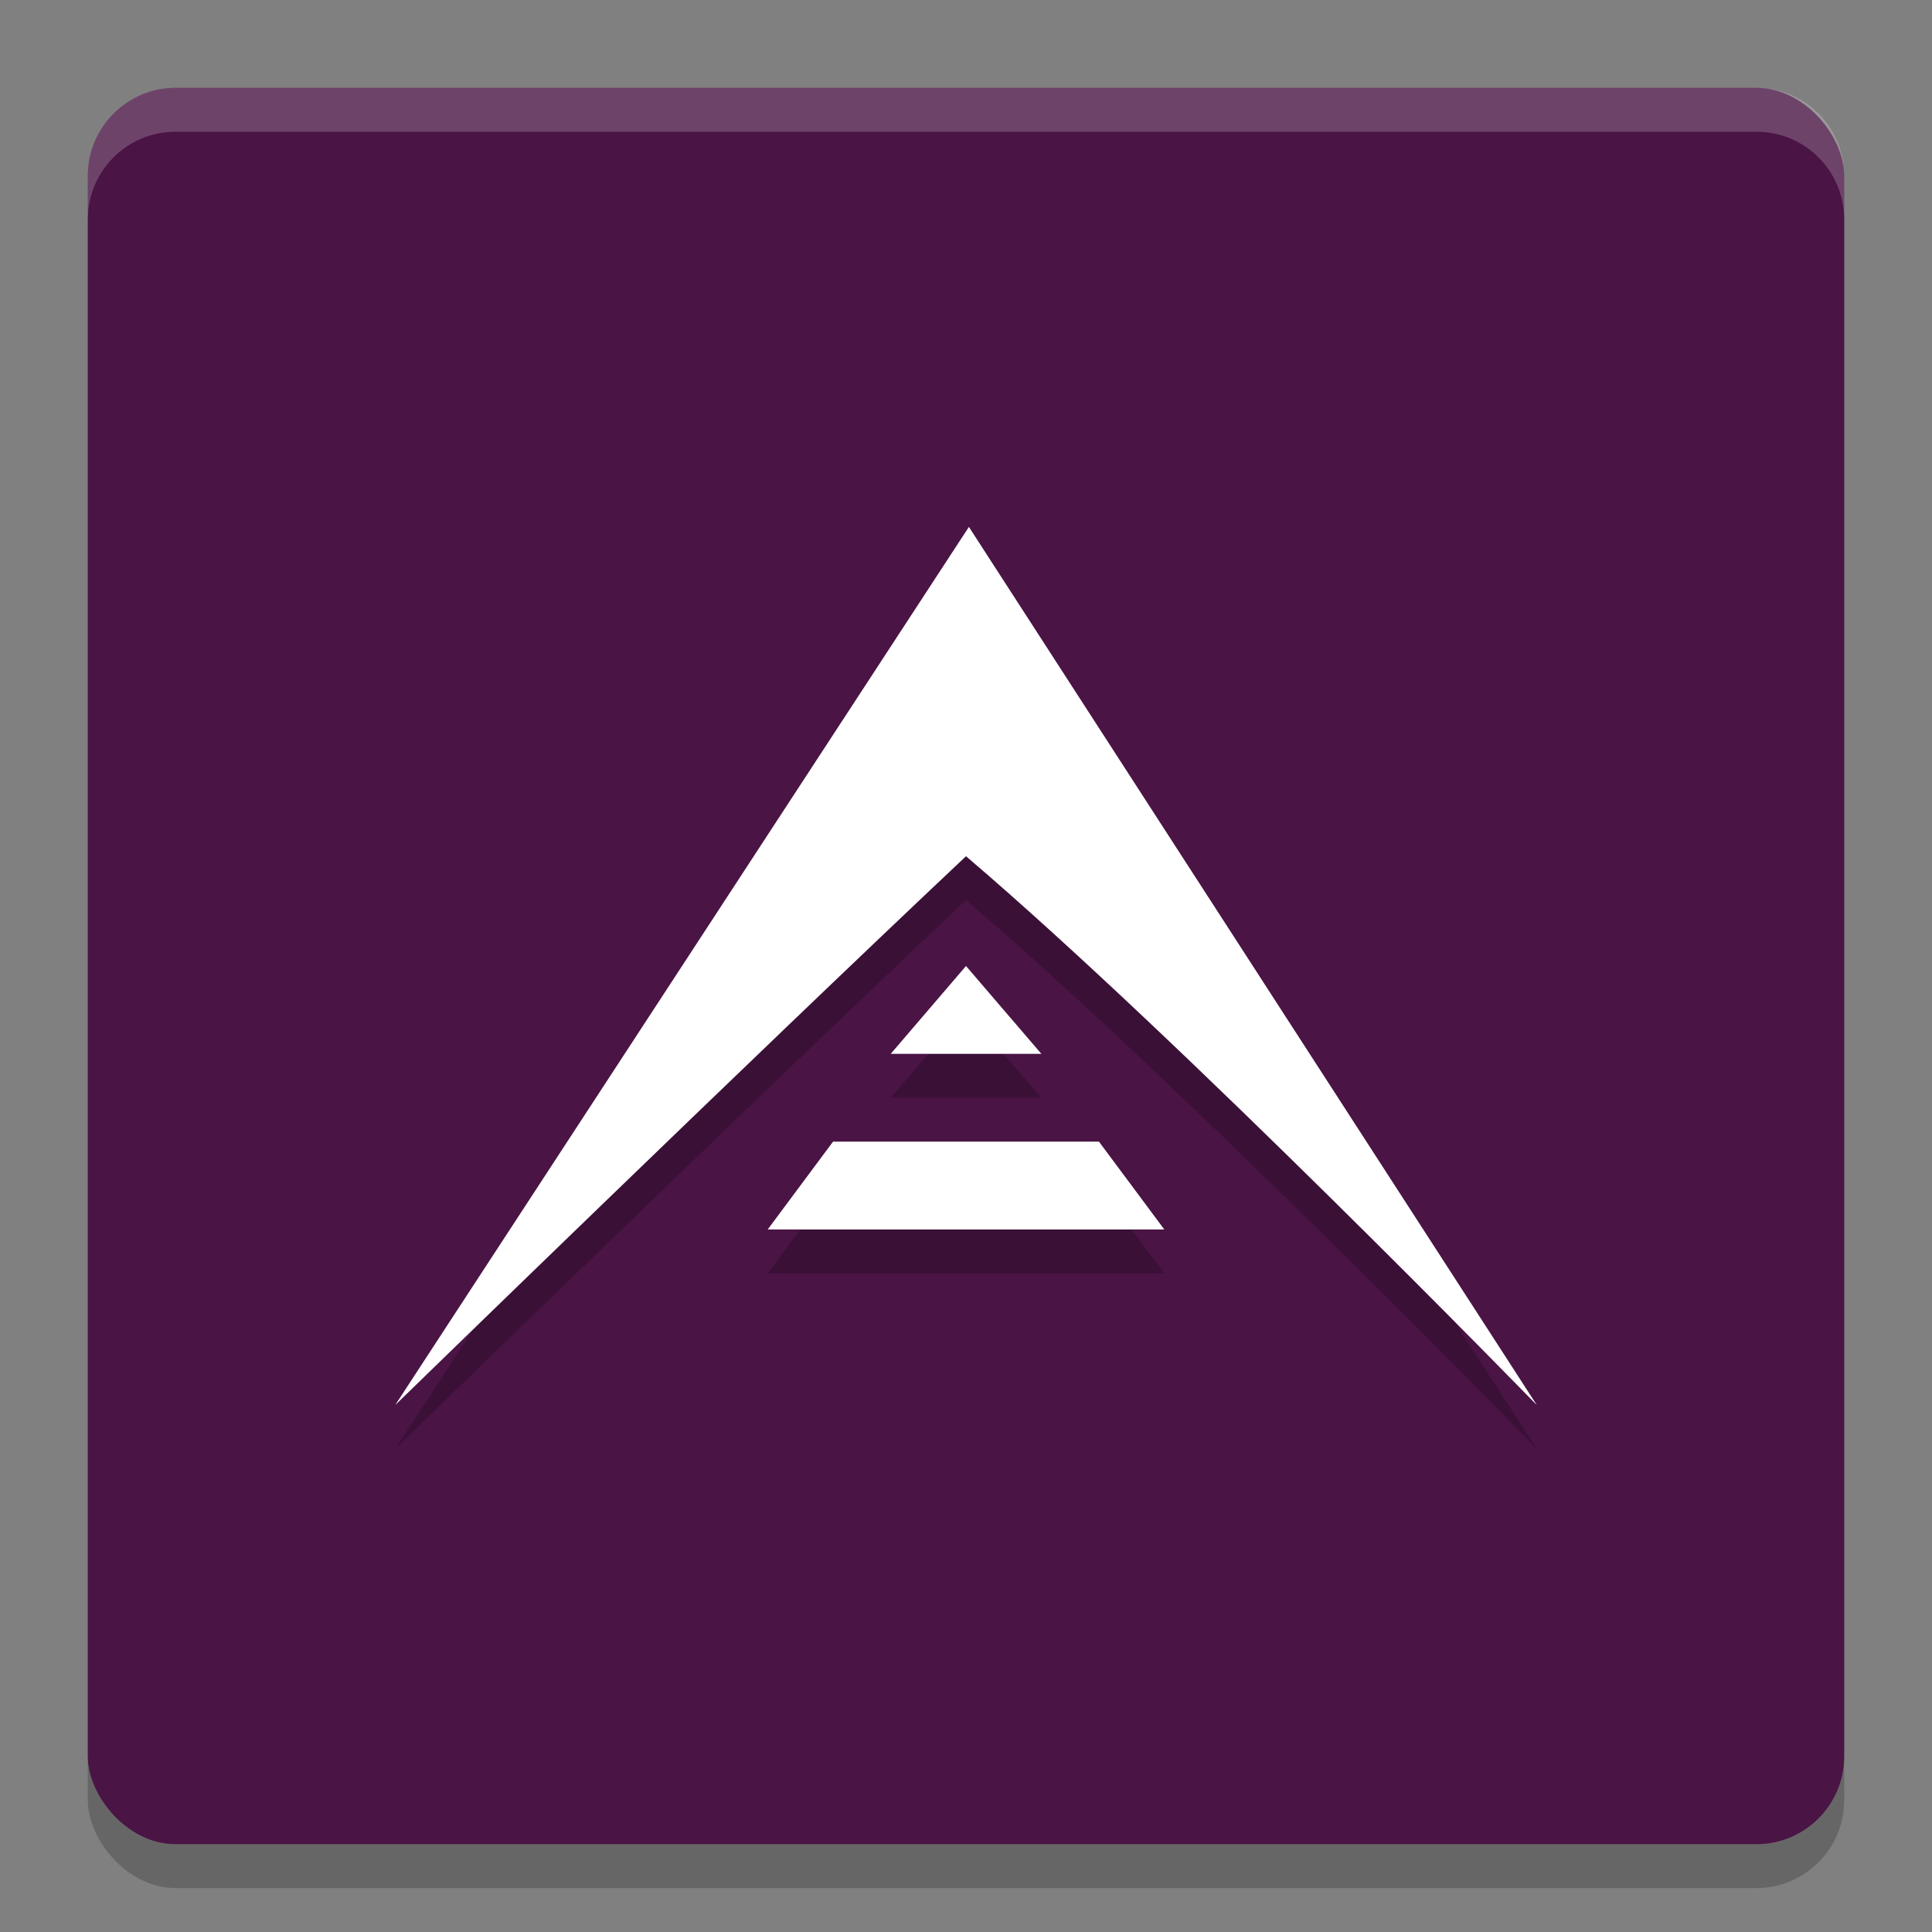 <svg xmlns="http://www.w3.org/2000/svg" width="22" height="22" version="1.1">
 <rect width="100%" height="100%" fill="#808080" stroke="none"/>
 <path style="opacity:0.2" d="M 11.032,6.5 4.5,16.5 c 0,0 4.06,-3.952 6.5,-6.25 2.466,2.101 6.5,6.25 6.5,6.25 z M 11,11.5 l -0.857,1 h 1.715 z M 9.286,13.5 8,15 h 3 3 l -1.286,-1.5 z"/>
 <rect style="opacity:0.2" width="20" height="20" x="1" y="1.5" rx="1" ry="1"/>
 <rect style="fill:#4a1445" width="20" height="20" x="1" y="1" rx="1" ry="1"/>
 <path style="opacity:0.2" d="M 11.033,6.5 4.5,16.5 c 0,0 4.06,-3.952 6.5,-6.25 2.466,2.101 6.5,6.25 6.5,6.25 z m -0.033,5 -0.857,1 h 1.715 z m -1.514,2 -0.744,1 h 4.516 l -0.744,-1 z"/>
 <path style="fill:#ffffff" d="M 11.033,6 4.5,16 c 0,0 4.06,-3.952 6.5,-6.25 2.466,2.101 6.5,6.25 6.5,6.25 z M 11,11 10.143,12 h 1.715 z m -1.514,2 -0.744,1 h 4.516 l -0.744,-1 z"/>
 <path style="opacity:0.2;fill:#ffffff" d="M 2,1 C 1.446,1 1,1.446 1,2 v 0.5 c 0,-0.554 0.446,-1 1,-1 h 18 c 0.554,0 1,0.446 1,1 V 2 C 21,1.446 20.554,1 20,1 Z"/>
</svg>

